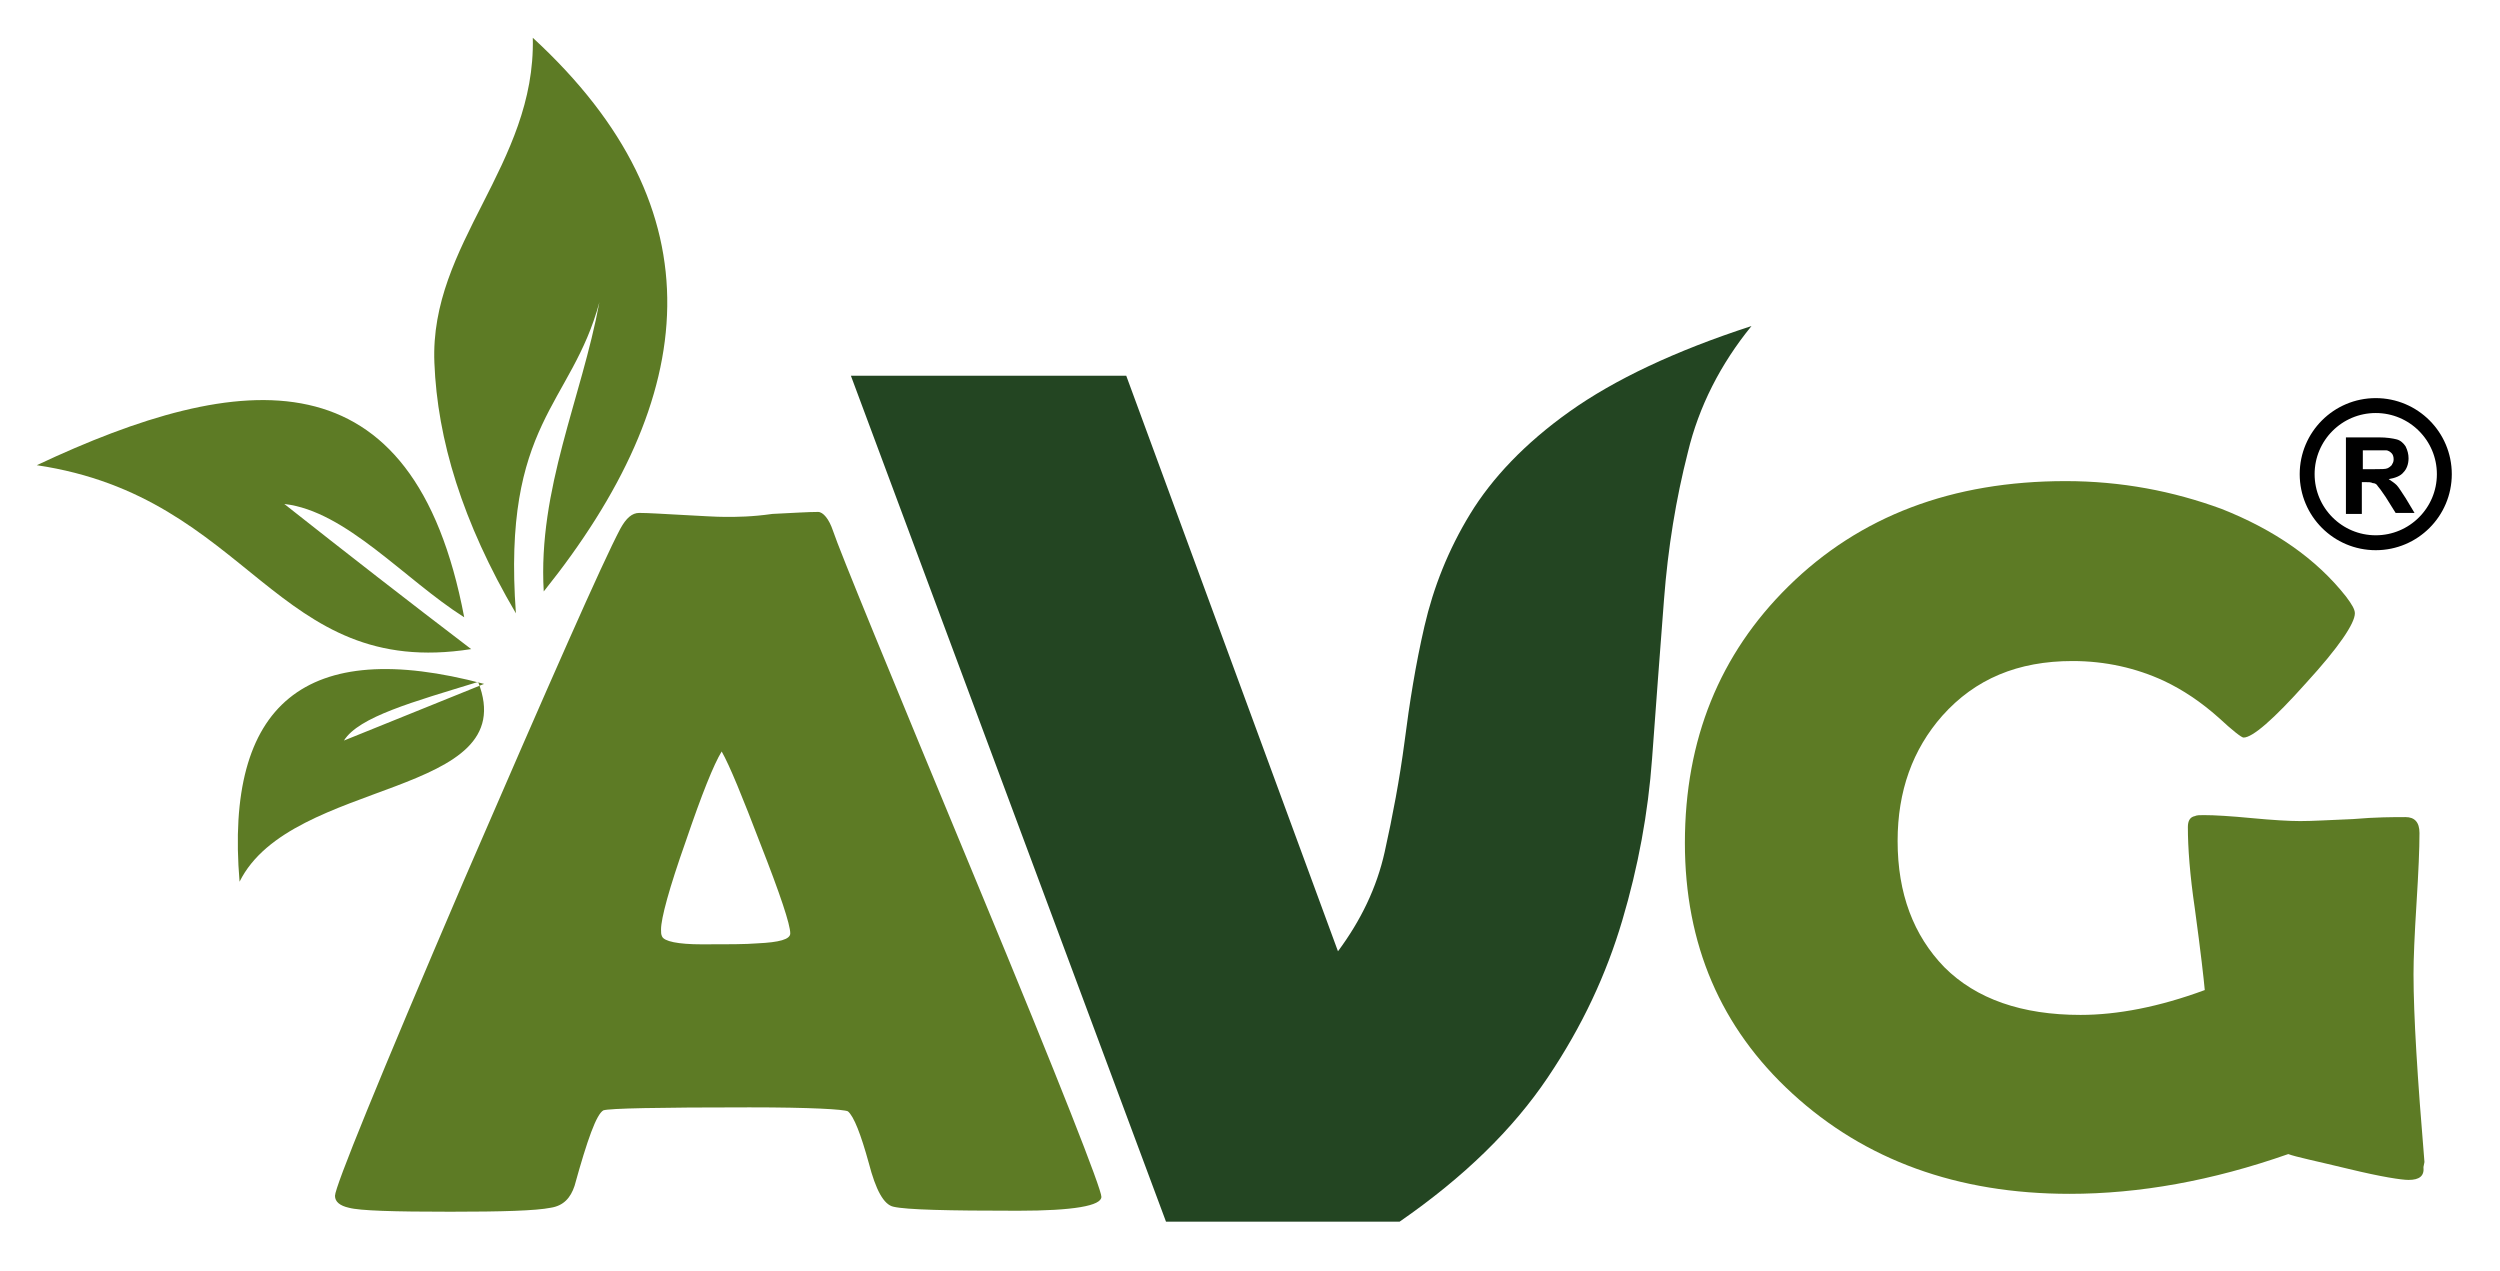 <?xml version="1.0" encoding="utf-8"?>
<!-- Generator: Adobe Illustrator 26.0.1, SVG Export Plug-In . SVG Version: 6.00 Build 0)  -->
<svg version="1.1" id="Layer_1" xmlns="http://www.w3.org/2000/svg" xmlns:xlink="http://www.w3.org/1999/xlink" x="0px" y="0px"
	 viewBox="0 0 251.5 127.9" style="enable-background:new 0 0 251.5 127.9;" xml:space="preserve">
<style type="text/css">
	.st0{fill:#234522;}
	.st1{fill-rule:evenodd;clip-rule:evenodd;fill:#5D7B25;}
	.st2{fill:#5D7B25;}
	.st3{fill:none;stroke:#000000;stroke-width:1.5;stroke-miterlimit:10;}
	.st4{enable-background:new    ;}
</style>
<g>
	<path class="st0" d="M176.2,32.8c-7.7,2.5-13.8,5.4-18.3,8.6s-7.8,6.7-10,10.3s-3.7,7.4-4.6,11.3s-1.5,7.7-2,11.6
		c-0.5,3.8-1.2,7.5-2,11.1s-2.4,6.9-4.7,10l-21.3-57.9H85.6l31.7,85.1h23.5c6.5-4.5,11.4-9.3,14.9-14.5s5.9-10.4,7.5-15.8
		s2.6-10.8,3-16.3s0.8-10.8,1.2-16s1.2-10.1,2.4-14.8C170.9,40.9,173.1,36.6,176.2,32.8"/>
	<path class="st1" d="M54.7,59.5c-0.6-10.3,3.8-19.4,5.6-29.1c-2.8,10.4-9.8,12.1-8.4,31.3c-5.4-9.2-7.9-17.5-8.2-25.2
		c-0.5-12,10.2-19.9,9.9-32.7C72.5,21.2,70.4,39.9,54.7,59.5"/>
	<path class="st1" d="M48.7,68.8c-18-4.8-26.1,2-24.6,19.9c5.2-10.5,28.6-8.4,24-20.1c-6.5,2-12,3.5-13.5,5.9
		C39.3,72.6,44,70.7,48.7,68.8"/>
	<path class="st1" d="M3.7,46.8c20.6-9.7,37.9-11.6,43,15.3c-6-3.8-11.9-10.7-18.1-11.4c6.2,4.9,12.5,9.8,18.8,14.6
		C27.6,68.4,25.3,50,3.7,46.8"/>
	<path class="st2" d="M72.6,75.6c0.8,1.4,2.1,4.6,3.9,9.3c2,5.1,3,8.1,3,9c0,0.6-1.1,0.9-3.3,1C75,95,73.2,95,70.6,95
		c-2.4,0-3.8-0.3-4-0.8c-0.1-0.2-0.1-0.4-0.1-0.7c0-1.1,0.8-4.1,2.5-8.9C70.6,79.9,71.8,76.9,72.6,75.6 M33.7,120.3
		c0,0.6,0.5,1,1.4,1.2c1.1,0.3,4.5,0.4,10.2,0.4c5.2,0,8.6-0.1,10.1-0.4c1.3-0.2,2-1,2.4-2.2c1.3-4.7,2.2-7.2,2.9-7.6
		c0.6-0.2,5.5-0.3,14.7-0.3c6.2,0,9.5,0.2,9.9,0.4c0.6,0.5,1.3,2.3,2.1,5.2c0.7,2.7,1.5,4.2,2.5,4.4c1.3,0.3,5.4,0.4,12.5,0.4
		c5.6,0,8.4-0.5,8.4-1.4c0-0.8-4.1-11.3-12.4-31.3c-9-21.7-13.9-33.6-14.6-35.7c-0.4-1.2-1-1.9-1.5-1.9c-1,0-2.5,0.1-4.6,0.2
		C75.6,52,74.1,52,73,52c-1,0-2.5-0.1-4.4-0.2c-1.9-0.1-3.4-0.2-4.3-0.2c-0.7,0-1.3,0.5-1.9,1.6c-1.8,3.4-7,15.2-15.7,35.3
		C38,108.8,33.7,119.4,33.7,120.3z"/>
	<path class="st2" d="M243.8,117.4c0.1,0.9-0.4,1.3-1.5,1.3c-0.7,0-2.7-0.3-6-1.1s-5.3-1.2-6.1-1.5c-7.7,2.7-15,4-22,4
		c-11.3,0-20.6-3.4-27.9-10.1c-7.2-6.6-10.8-15-10.8-25.2c0-10.4,3.5-19,10.4-25.8c7.2-7.1,16.5-10.6,27.9-10.6
		c5.6,0,10.8,1,15.7,2.8c5.3,2.1,9.5,5,12.5,8.8c0.6,0.8,0.9,1.3,0.9,1.7c0,1-1.6,3.4-4.9,7c-3.3,3.7-5.4,5.5-6.3,5.5
		c-0.2,0-1.1-0.7-2.5-2c-1.8-1.6-3.6-2.8-5.5-3.7c-2.8-1.3-5.9-2-9.2-2c-5.5,0-9.8,1.8-13.1,5.5c-3,3.4-4.5,7.6-4.5,12.6
		c0,5.3,1.6,9.5,4.7,12.7c3.2,3.2,7.8,4.8,13.7,4.8c3.7,0,7.9-0.8,12.5-2.5c-0.1-1.1-0.4-3.8-1-8.2c-0.5-3.4-0.7-6.1-0.7-8.2
		c0-0.6,0.2-1,0.7-1.1c0.2-0.1,0.5-0.1,0.9-0.1c1.1,0,2.7,0.1,4.8,0.3c2.1,0.2,3.8,0.3,4.9,0.3c1.2,0,2.9-0.1,5.3-0.2
		c2.3-0.2,4.1-0.2,5.3-0.2c0.9,0,1.4,0.5,1.4,1.6c0,1.6-0.1,3.9-0.3,7.1s-0.3,5.5-0.3,7.1c0,4.2,0.4,10.5,1.1,18.9L243.8,117.4z"/>
</g>
<circle class="st3" cx="239" cy="47.7" r="6.9"/>
<g class="st4">
	<path d="M236,51.7v-7.7h3.3c0.8,0,1.4,0.1,1.8,0.2c0.4,0.1,0.7,0.4,0.9,0.7c0.2,0.4,0.3,0.8,0.3,1.2c0,0.6-0.2,1.1-0.5,1.4
		c-0.3,0.4-0.9,0.6-1.5,0.7c0.3,0.2,0.6,0.4,0.8,0.6c0.2,0.2,0.5,0.7,0.9,1.3l0.9,1.5h-1.9L240,50c-0.4-0.6-0.7-1-0.8-1.1
		c-0.1-0.2-0.3-0.3-0.5-0.3c-0.2-0.1-0.4-0.1-0.8-0.1h-0.3v3.2H236z M237.6,47.2h1.2c0.8,0,1.2,0,1.4-0.1c0.2-0.1,0.3-0.2,0.4-0.3
		c0.1-0.2,0.2-0.3,0.2-0.6c0-0.3-0.1-0.5-0.2-0.6s-0.3-0.3-0.6-0.3c-0.1,0-0.5,0-1.1,0h-1.2V47.2z"/>
</g>
</svg>
